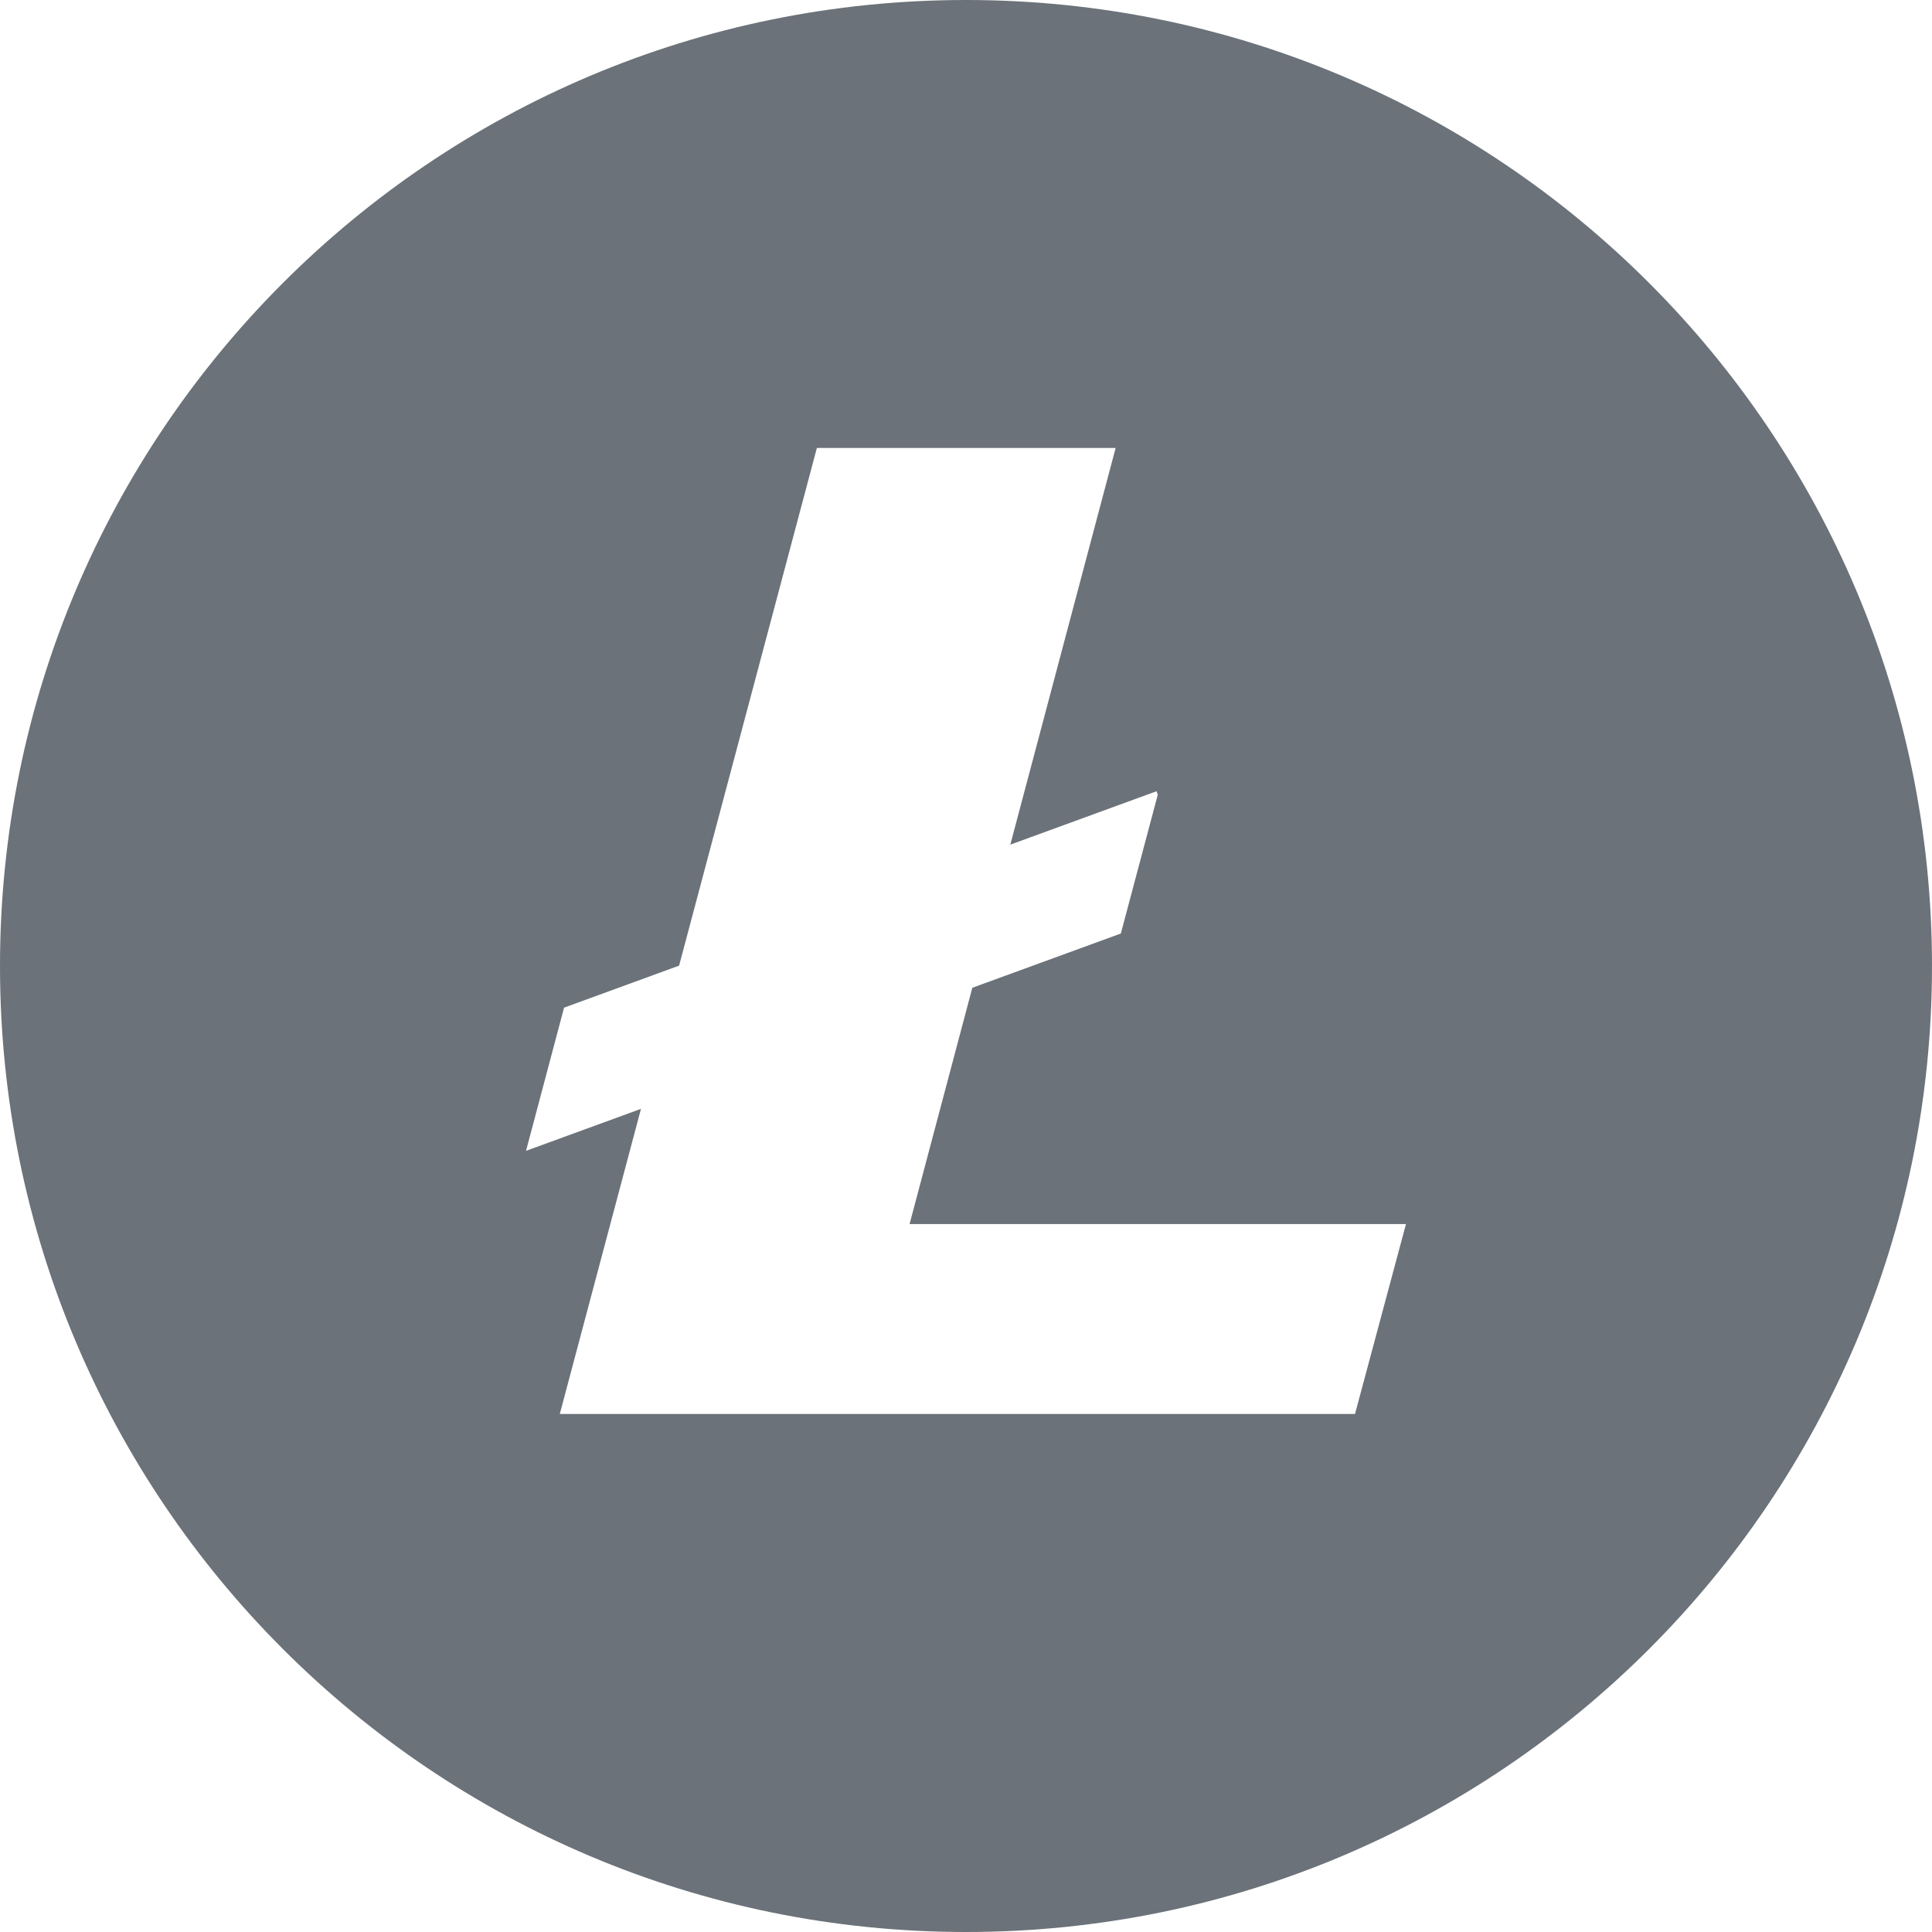 <svg xmlns="http://www.w3.org/2000/svg" width="48" height="48" viewBox="0 0 48 48" fill="none">
    <g clip-path="url(#clip0_305_6190)">
        <path fill-rule="evenodd" clip-rule="evenodd" d="M24 48C37.255 48 48 37.255 48 24C48 10.745 37.255 0 24 0C10.746 0 0 10.745 0 24C0 37.255 10.746 48 24 48ZM24.157 24.541L22.598 30.411H34.931L33.665 35.129H13.908L15.925 27.549L13.069 28.592L14.014 25.035L16.872 23.991L20.295 11.129H27.718L25.101 20.985L28.734 19.658L28.765 19.743L27.847 23.193L24.157 24.541Z" fill="#6B7279"/>
    </g>
    <defs>
        <clipPath id="clip0_305_6190">
            <rect width="48" height="48" fill="white"/>
        </clipPath>
    </defs>
</svg>
